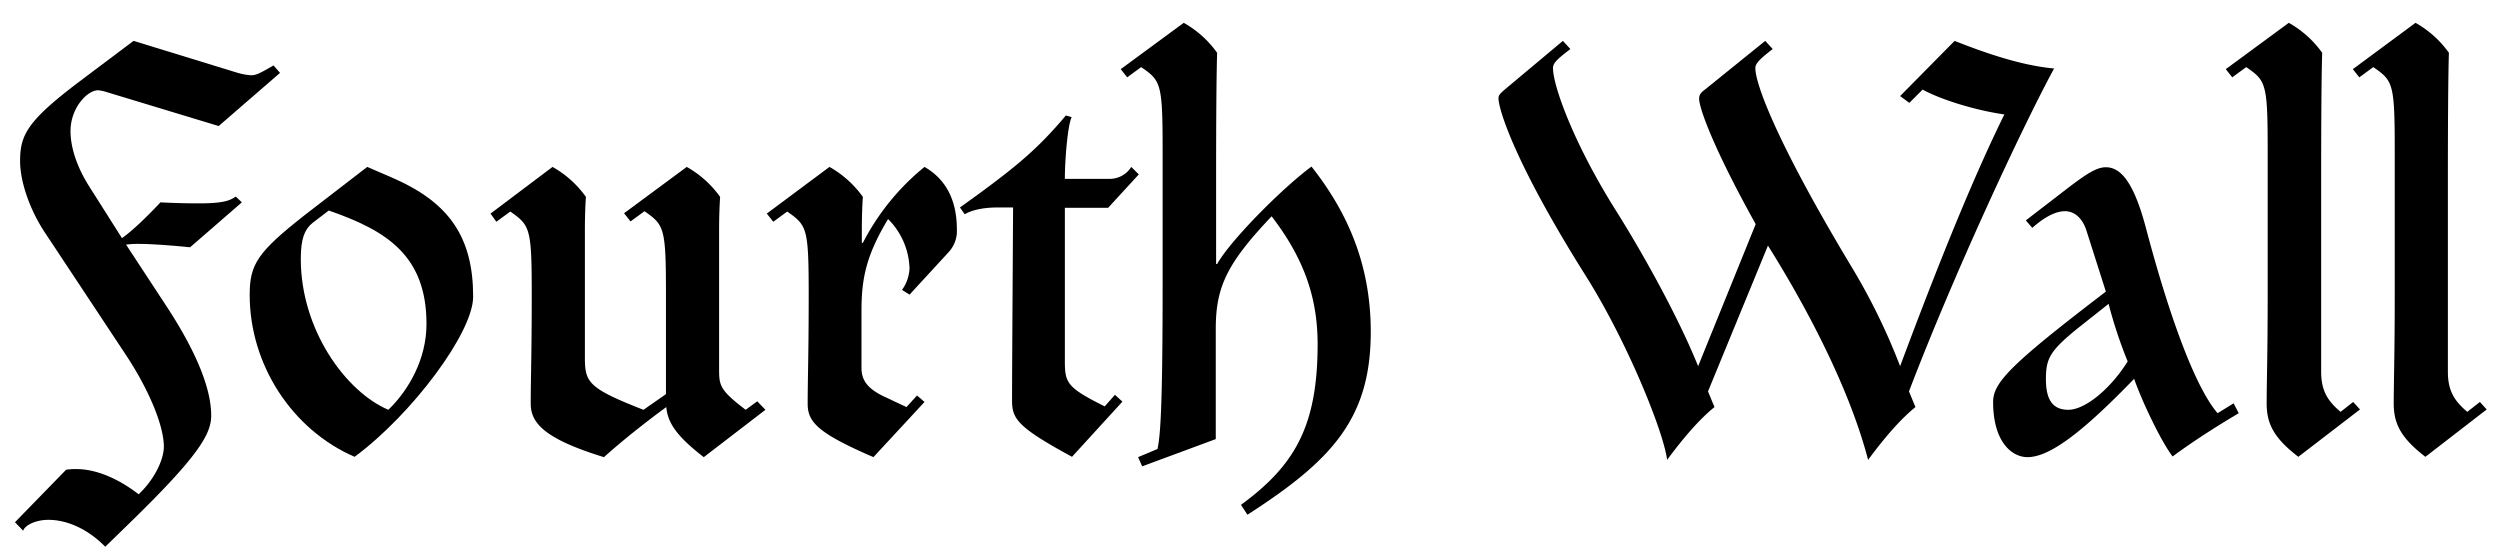 <svg id="Layer_1" data-name="Layer 1" xmlns="http://www.w3.org/2000/svg" viewBox="0 0 733.9 164"><title>BL</title><path d="M64.2,37l-33-10a11.9,11.9,0,0,0-2.4-.5c-3.2,0-8.1,5.2-8.1,12,0,4.2,1.5,10,5.6,16.4l9.5,15c3.5-2.4,8.8-7.8,11.3-10.5,3.7,0.2,7.6.3,11.3,0.3,7.1,0,9.1-.8,10.8-2L71,59.4,55.8,72.6c-4.6-.5-11.5-1-14.7-1a30,30,0,0,0-4.1.2L49.4,90.7C57.8,103.7,62,114.2,62,122c0,5.4-3.7,11.8-23.5,31.1l-7.6,7.4c-5.1-5.2-11.2-7.9-16.7-7.9-3.4,0-6.8,1.4-7.4,3.2l-2.4-2.5,15-15.4a17.4,17.4,0,0,1,3-.2c5.4,0,11.8,2.4,18.3,7.4,4.2-3.9,7.4-9.8,7.4-14,0-5.9-4.1-16.2-11-26.7L13.4,68.6C8.8,61.8,5.9,53.4,5.9,47.3c0-7.6,2-11.7,17.2-23.2L39.2,12l30.3,9.3a18.3,18.3,0,0,0,4.2.8c1.4,0,2.5-.5,6.6-2.9l1.9,2.2Z"/><path d="M107.8,49l8.1,3.5c15.9,7.1,23,17.1,23,34.6,0,10.5-17.9,34.5-34.8,47-18.3-7.9-30.8-27-30.8-47.5,0-9,2.2-12.5,16.2-23.5ZM91.8,65.4c-2.4,1.9-3.5,4.7-3.5,10.6,0,20.8,13.2,39,25.7,44.3,6.1-5.9,11.2-15,11.2-25.2,0-20.3-12-27.5-28.7-33.3Z"/><path d="M195.5,86.5c0-19.8-.5-20.4-6.3-24.5l-4.1,3-1.9-2.4L201.6,49a30.2,30.2,0,0,1,9.8,8.8c-0.2,2.9-.3,6.3-0.3,10v40.7c0,4.7.3,6.1,7.8,11.8l3.4-2.5,2.4,2.5-18.1,13.9c-8.3-6.4-10.6-10.3-11-14.7-6.3,4.6-13.2,10.1-18.3,14.7-17.6-5.4-21.5-10.1-21.5-15.7,0-7.3.3-14.5,0.3-31.9,0-19.8-.5-20.4-6.3-24.5l-4.1,3L144,62.7,162.2,49a30.2,30.2,0,0,1,9.8,8.8c-0.2,2.9-.3,6.3-0.3,10v37c0,7.4.8,9.1,17.2,15.5l6.6-4.6V86.5Z"/><path d="M269.2,116.1l2.2,1.9-15,16.2c-16.4-7.1-19.3-10.3-19.3-15.7,0-7.3.3-14.5,0.3-31.9,0-19.8-.5-20.4-6.3-24.5l-4.1,3-1.9-2.4L243.5,49a30.2,30.2,0,0,1,9.8,8.8c-0.2,2.9-.3,6.3-0.3,10v3.5h0.3A69.8,69.8,0,0,1,271.4,49c6.1,3.5,9.5,9.5,9.5,18.4a9.1,9.1,0,0,1-2.4,6.6L267,86.5l-2.2-1.4a11.7,11.7,0,0,0,2.2-6.3,21.3,21.3,0,0,0-6.3-14.5c-6.3,10.5-7.8,17.2-7.8,26.9V108c0,3.4,1.5,5.9,6.4,8.3l6.8,3.2Z"/><path d="M314.7,134.1c-16.2-8.8-17.6-11.2-17.6-16.6,0-9.3.2-37.7,0.3-56.6H293c-4.2,0-7.6.7-9.8,2l-1.4-2c16.1-11.5,22.6-16.9,31.1-27l1.7,0.5c-1.2,2.4-2,12.7-2,18.1h12.7a7.5,7.5,0,0,0,6.8-3.5l2.2,2.2-9,9.8H312.6v44.8c0,6.6.5,7.9,11.7,13.5l3-3.4,2.2,2Z"/><path d="M335.3,136.9l-1.2-2.7,5.7-2.4c0.8-3.9,1.5-11,1.5-48.8V44.2c0-19.8-.5-20.5-6.3-24.5l-4.1,3-1.9-2.4L347.5,6.7a30.2,30.2,0,0,1,9.8,8.8c-0.2,6.3-.3,19.1-0.3,38v24h0.3c3.9-6.9,18.8-22,27.7-28.6,11,13.9,17.4,29.4,17.4,48.5,0,25.4-11.3,37.7-36.2,53.7l-1.9-2.9c15.7-11.5,22.5-23,22.5-47.2,0-13.9-4.2-25.4-13.5-37.5-13.2,13.9-16.4,20.8-16.4,33.1v32.3Z"/><path d="M573.8,12c11.8,4.7,21.3,7.4,29.2,8.1-9.8,18.1-29.7,61-42.6,94.8l1.9,4.6c-4.2,3.4-8.8,8.6-13.9,15.5C543.2,115,531.3,91.7,519,72.1l-17.6,42.8,1.9,4.6c-4.2,3.4-8.8,8.6-13.9,15.5-1-8.1-11.5-34.3-23.8-53.9-21.3-33.8-25.7-49.3-25.7-52.2,0-.8.2-1.2,1.7-2.5L458.8,12l2.2,2.4c-4.2,3.2-5.1,4.2-5.1,5.6,0,5.1,5.9,21.8,18.4,41.7,8.5,13.5,18.6,31.9,24.2,45.8l16.9-41.7c-12.3-22.1-16.6-34-16.6-36.8,0-1,.3-1.7,1.7-2.7L518.2,12l2.2,2.4c-4.2,3.2-5.1,4.4-5.1,5.6,0,4.7,6.4,22,28.1,58.1a183.2,183.2,0,0,1,14.4,29.4c12.8-34.3,22.5-57.5,30.6-73.9-8.3-1.2-18.3-4.2-24-7.3l-3.9,3.9-2.7-2Z"/><path d="M655.7,118.4l1.5,2.9c-6.6,3.9-13.9,8.6-19.4,12.7-3.4-4.4-9.1-16.4-11.3-22.8-14.4,14.9-24.5,23-31.3,23-4.7,0-10.1-4.6-10.1-16.2,0-5.7,5.1-11,33.1-32.4l-5.7-17.9c-1-3.2-3.2-5.7-6.3-5.7s-6.6,2.2-9.6,4.9l-1.9-2.2,11.7-9c6.1-4.7,9.1-6.6,11.8-6.6,4.6,0,8.3,4.9,11.7,17.6,7.1,26.9,14.7,47.2,21.1,54.6Zm-45.8-22c-8.1,6.6-9.3,8.8-9.3,14.9s2,9,6.6,9,12-5.6,17.4-14.2A131.9,131.9,0,0,1,619,89.2Z"/><path d="M671.9,6.7a30.2,30.2,0,0,1,9.8,8.8c-0.2,6.3-.3,19.1-0.3,38v55.6c0,5.6,1.9,8.6,5.7,11.8l3.7-2.9,2,2.2-18.1,13.9c-7.3-5.6-9.3-9.8-9.3-15.7s0.3-14.5.3-31.9V44.2c0-19.8-.5-20.5-6.3-24.5l-4.1,3-1.9-2.4Z"/><path d="M709.1,6.7a30.2,30.2,0,0,1,9.8,8.8c-0.2,6.3-.3,19.1-0.3,38v55.6c0,5.6,1.9,8.6,5.7,11.8l3.7-2.9,2,2.2L712,134.1c-7.3-5.6-9.3-9.8-9.3-15.7s0.3-14.5.3-31.9V44.2c0-19.8-.5-20.5-6.3-24.5l-4.1,3-1.9-2.4Z"/></svg>